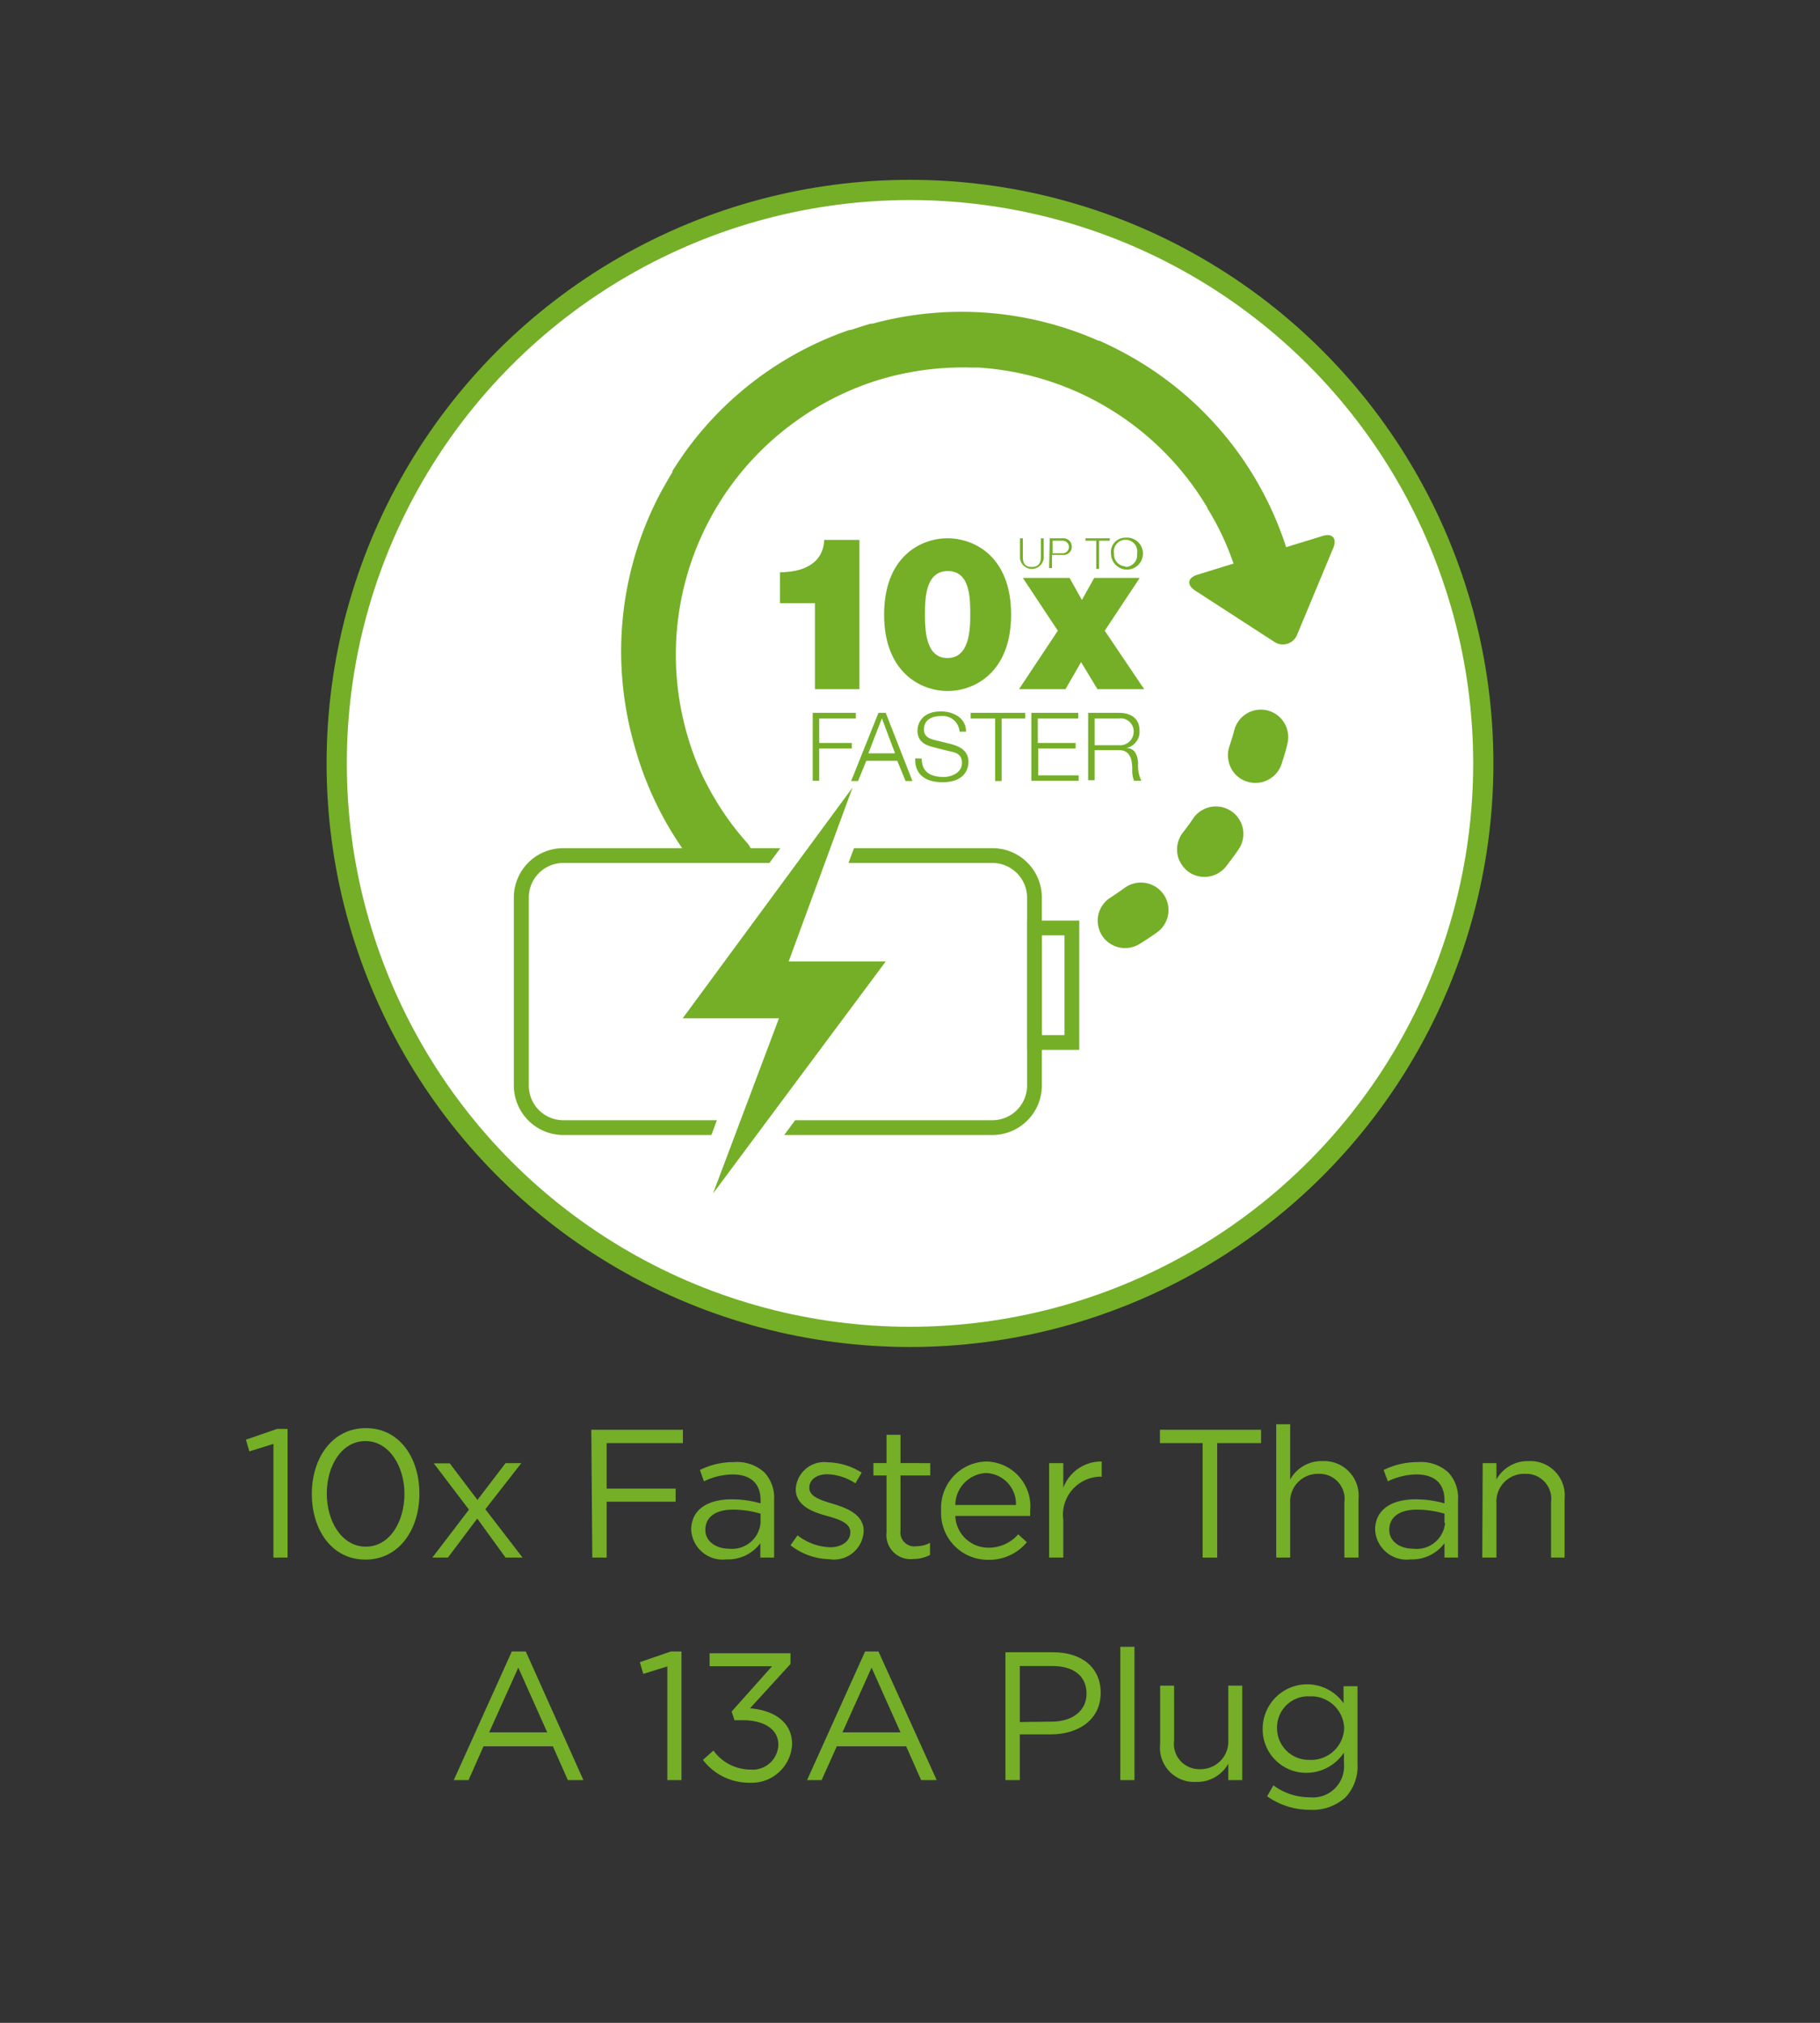 <svg id="Layer_1" data-name="Layer 1" xmlns="http://www.w3.org/2000/svg" xmlns:xlink="http://www.w3.org/1999/xlink" viewBox="0 0 90 100"><rect x="0" y="0" width="90" height="100" fill="#333333" stroke="none"/><defs><style>.cls-1{fill:none;}.cls-2,.cls-5{fill:#fff;}.cls-2{stroke:#74af27;stroke-miterlimit:10;}.cls-3{fill:#74af27;}.cls-4{clip-path:url(#clip-path);}</style><clipPath id="clip-path"><circle class="cls-1" cx="45" cy="37.74" r="28.35"/></clipPath></defs><title>EV-ProductFeatures-10xFasterThanA13APlug</title><circle class="cls-2" cx="45" cy="37.74" r="28.35"/><path class="cls-3" d="M13.52,71.38l-1.19.37-.17-.58,1.54-.53h.52V77h-.7Z"/><path class="cls-3" d="M15.42,73.85v0c0-1.76,1-3.25,2.67-3.25s2.65,1.47,2.65,3.24h0c0,1.77-1,3.26-2.67,3.26S15.42,75.62,15.42,73.85Zm4.58,0v0c0-1.37-.76-2.61-1.93-2.61s-1.91,1.21-1.91,2.6h0c0,1.38.75,2.62,1.93,2.62S20,75.23,20,73.85Z"/><path class="cls-3" d="M23.61,74.15,25,72.33h.78L24,74.61,25.84,77H25L23.6,75.07,22.15,77h-.77l1.81-2.37-1.74-2.29h.79Z"/><path class="cls-3" d="M29.24,70.68h4.53v.66H30v2.25h3.41v.65H30V77h-.71Z"/><path class="cls-3" d="M34.18,75.63h0c0-1,.81-1.51,2-1.51a5.12,5.12,0,0,1,1.43.2v-.16c0-.84-.51-1.27-1.38-1.27a3.38,3.38,0,0,0-1.42.34l-.2-.56a3.73,3.73,0,0,1,1.69-.39,2,2,0,0,1,1.5.51,1.83,1.83,0,0,1,.48,1.36V77H37.6v-.71a2,2,0,0,1-1.68.8A1.56,1.56,0,0,1,34.18,75.63Zm3.43-.35v-.45a4.8,4.8,0,0,0-1.37-.2c-.87,0-1.36.38-1.36,1v0c0,.58.54.93,1.17.93A1.41,1.41,0,0,0,37.61,75.28Z"/><path class="cls-3" d="M39.09,76.39l.35-.49a2.75,2.75,0,0,0,1.61.59c.56,0,1-.29,1-.74v0c0-.46-.55-.64-1.16-.81s-1.54-.46-1.54-1.32v0a1.41,1.41,0,0,1,1.59-1.33,3.24,3.24,0,0,1,1.67.51l-.31.53a2.65,2.65,0,0,0-1.38-.45c-.55,0-.9.28-.9.67v0c0,.44.57.61,1.19.8s1.5.5,1.5,1.33v0A1.47,1.47,0,0,1,41,77.08,3.22,3.22,0,0,1,39.09,76.39Z"/><path class="cls-3" d="M43.84,75.75V72.94h-.65v-.61h.65v-1.4h.69v1.4H46v.61H44.53v2.72a.69.69,0,0,0,.78.78,1.43,1.43,0,0,0,.68-.17v.6a1.8,1.8,0,0,1-.84.2A1.19,1.19,0,0,1,43.84,75.75Z"/><path class="cls-3" d="M46.54,74.67v0a2.29,2.29,0,0,1,2.23-2.42,2.22,2.22,0,0,1,2.17,2.46,1.77,1.77,0,0,1,0,.23H47.24a1.63,1.63,0,0,0,1.64,1.57,1.92,1.92,0,0,0,1.47-.66l.43.39a2.42,2.42,0,0,1-1.92.87A2.31,2.31,0,0,1,46.54,74.67Zm3.7-.27a1.53,1.53,0,0,0-1.49-1.58,1.6,1.6,0,0,0-1.51,1.58Z"/><path class="cls-3" d="M51.88,72.33h.7v1.22a2,2,0,0,1,1.9-1.3V73h-.06a1.88,1.88,0,0,0-1.84,2.13V77h-.7Z"/><path class="cls-3" d="M59.47,71.34H57.36v-.66h5v.66H60.19V77h-.72Z"/><path class="cls-3" d="M63.11,70.41h.69v2.73a1.77,1.77,0,0,1,1.59-.91,1.71,1.71,0,0,1,1.79,1.87V77h-.7V74.27a1.24,1.24,0,0,0-1.28-1.41,1.37,1.37,0,0,0-1.4,1.46V77h-.69Z"/><path class="cls-3" d="M68,75.63h0c0-1,.81-1.51,2-1.51a5.18,5.18,0,0,1,1.43.2v-.16c0-.84-.51-1.27-1.39-1.27a3.37,3.37,0,0,0-1.41.34l-.21-.56a3.8,3.8,0,0,1,1.7-.39,2,2,0,0,1,1.5.51,1.83,1.83,0,0,1,.48,1.36V77h-.67v-.71a2,2,0,0,1-1.68.8A1.56,1.56,0,0,1,68,75.63Zm3.43-.35v-.45a4.8,4.8,0,0,0-1.37-.2c-.87,0-1.36.38-1.36,1v0c0,.58.54.93,1.17.93A1.41,1.41,0,0,0,71.46,75.28Z"/><path class="cls-3" d="M73.32,72.33H74v.81a1.76,1.76,0,0,1,1.59-.91,1.7,1.7,0,0,1,1.78,1.87V77H76.7V74.27a1.24,1.24,0,0,0-1.29-1.41A1.37,1.37,0,0,0,74,74.32V77h-.7Z"/><path class="cls-3" d="M25.31,81.64H26L28.85,88h-.77l-.74-1.67H23.91L23.17,88h-.73Zm1.75,4-1.43-3.2-1.44,3.2Z"/><path class="cls-3" d="M33,82.38l-1.19.37-.17-.58,1.54-.53h.52V88H33Z"/><path class="cls-3" d="M34.76,87l.52-.46a2.27,2.27,0,0,0,1.84.94,1.27,1.27,0,0,0,1.37-1.23v0c0-.78-.73-1.21-1.76-1.21h-.41l-.14-.43,2-2.24H35.09v-.64h4v.53l-2,2.19c1.1.09,2.08.62,2.08,1.78h0a2,2,0,0,1-2.1,1.9A2.86,2.86,0,0,1,34.76,87Z"/><path class="cls-3" d="M42.78,81.64h.66L46.32,88h-.77l-.74-1.67H41.38L40.63,88h-.72Zm1.75,4-1.43-3.2-1.44,3.2Z"/><path class="cls-3" d="M49.72,81.68h2.35c1.43,0,2.36.76,2.36,2v0c0,1.36-1.13,2.06-2.47,2.06H50.43V88h-.71ZM52,85.11c1.05,0,1.73-.55,1.73-1.38v0c0-.9-.67-1.37-1.69-1.37H50.43v2.77Z"/><path class="cls-3" d="M55.4,81.41h.7V88h-.7Z"/><path class="cls-3" d="M57.37,86.22V83.33h.69v2.72a1.25,1.25,0,0,0,1.29,1.41A1.37,1.37,0,0,0,60.74,86V83.33h.69V88h-.69v-.81a1.76,1.76,0,0,1-1.59.9A1.69,1.69,0,0,1,57.37,86.22Z"/><path class="cls-3" d="M62.66,88.8l.31-.54a3,3,0,0,0,1.79.59,1.54,1.54,0,0,0,1.7-1.66v-.55a2.23,2.23,0,0,1-1.83,1,2.15,2.15,0,0,1-2.19-2.18v0a2.2,2.2,0,0,1,4-1.26v-.84h.69v3.85a2.24,2.24,0,0,1-.59,1.64,2.44,2.44,0,0,1-1.78.62A3.65,3.65,0,0,1,62.66,88.8Zm3.81-3.36v0a1.63,1.63,0,0,0-1.71-1.58,1.54,1.54,0,0,0-1.61,1.57v0A1.57,1.57,0,0,0,64.76,87,1.63,1.63,0,0,0,66.47,85.44Z"/><g class="cls-4"><path class="cls-3" d="M51.3,46l-.84.22a1.36,1.36,0,0,0-1,1.62.56.56,0,0,0,0,.12,1.35,1.35,0,0,0,1.58.91l1-.26A1.36,1.36,0,0,0,51.3,46Z"/><path class="cls-3" d="M41.82,45.41c-.26-.11-.53-.23-.79-.36a1.36,1.36,0,0,0-1.82.61,1.37,1.37,0,0,0,.61,1.82c.31.15.62.3.94.43a1.36,1.36,0,1,0,1.06-2.5Z"/><path class="cls-3" d="M46.51,46.52l-.86-.08a1.36,1.36,0,0,0-1.51,1.18,1.25,1.25,0,0,0,0,.58,1.35,1.35,0,0,0,1.13.93c.34,0,.68.08,1,.1a1.36,1.36,0,1,0,.17-2.71Z"/><path class="cls-3" d="M55.63,43.88c-.23.17-.47.33-.71.49a1.34,1.34,0,0,0-.57,1.56,1.23,1.23,0,0,0,.14.31,1.36,1.36,0,0,0,1.87.42c.29-.18.58-.37.86-.57a1.36,1.36,0,0,0,.31-1.89A1.37,1.37,0,0,0,55.63,43.88Z"/><path class="cls-3" d="M60.9,40.11a1.36,1.36,0,0,0-1.89.34c-.16.24-.33.47-.51.7a1.37,1.37,0,0,0-.23,1.26,1.5,1.5,0,0,0,.45.65,1.36,1.36,0,0,0,1.91-.23c.21-.27.42-.55.61-.83A1.35,1.35,0,0,0,60.9,40.11Z"/><path class="cls-3" d="M62.71,35.13a1.36,1.36,0,0,0-1.67.95c-.07.28-.16.56-.25.83a1.37,1.37,0,0,0,0,.85,1.32,1.32,0,0,0,.85.87,1.36,1.36,0,0,0,1.73-.85c.1-.32.21-.65.29-1A1.36,1.36,0,0,0,62.71,35.13Z"/><path class="cls-3" d="M65.39,26.5l-1.79.55a16.74,16.74,0,0,0-8.06-9.63c-.39-.21-.78-.4-1.18-.58h0l-.05,0A16.77,16.77,0,0,0,43.15,16l-.09,0-.37.11-.61.2-.07,0a16.7,16.7,0,0,0-8.19,6.12l0,0c-.19.28-.39.57-.57.86l0,.05c-.18.3-.35.6-.52.9a16.73,16.73,0,0,0-1.88,10.07v0h0a17.24,17.24,0,0,0,.58,2.75A16.66,16.66,0,0,0,35,43.54a1.36,1.36,0,0,0,2-1.81,14.08,14.08,0,0,1-2.07-3s0,0,0,0c-.13-.25-.26-.52-.37-.78h0a13.41,13.41,0,0,1-.54-1.5,14.2,14.2,0,0,1,5.2-15.53l.21-.15a14.06,14.06,0,0,1,4.06-2,14.33,14.33,0,0,1,4.51-.6H48l.27,0h.11a14.23,14.23,0,0,1,11.32,6.92h0c0,.06.07.12.1.19v0A13.67,13.67,0,0,1,61,27.86l-1.78.55c-.5.15-.55.51-.11.79L63,31.72a.76.76,0,0,0,1.15-.36l1.78-4.27C66.13,26.61,65.88,26.34,65.39,26.5Z"/><path class="cls-3" d="M40.3,29.82H38.57V28.29c1.07,0,2.13-.38,2.19-1.6H42.5v7.38H40.3Z"/><path class="cls-3" d="M46.85,26.61c1.35,0,3.15.92,3.15,3.77s-1.8,3.78-3.14,3.78-3.14-.93-3.14-3.78S45.52,26.61,46.85,26.61Zm0,5.92c1.08,0,1.13-1.36,1.13-2.15s0-2.15-1.11-2.15-1.13,1.36-1.13,2.15S45.78,32.53,46.85,32.53Z"/><path class="cls-3" d="M52.31,31.18l-1.73-2.61h2.31l.61,1.09.61-1.09h2.25l-1.73,2.61,1.95,2.89H54.27l-.81-1.34-.77,1.34h-2.3Z"/><path class="cls-3" d="M50.44,26.61h.14v.94c0,.35.17.48.44.48s.45-.13.45-.48v-.94h.14v1a.59.59,0,0,1-1.17,0Z"/><path class="cls-3" d="M51.91,26.61h.67A.41.41,0,0,1,53,27a.4.4,0,0,1-.45.43h-.53v.65h-.14Zm.14.74h.5a.31.31,0,1,0,0-.62h-.5Z"/><path class="cls-3" d="M53.68,26.61h1.2v.12h-.53v1.39h-.14V26.73h-.53Z"/><path class="cls-3" d="M55.66,26.58a.79.79,0,1,1-.72.79A.71.71,0,0,1,55.66,26.58Zm0,1.45a.59.59,0,0,0,.57-.66.58.58,0,1,0-1.14,0A.59.59,0,0,0,55.66,28Z"/><path class="cls-3" d="M40.19,35.24h2.13v.28H40.51v1.21h1.61V37H40.51v1.6h-.32Z"/><path class="cls-3" d="M43.44,35.24h.36l1.32,3.37h-.34l-.41-1H42.84l-.41,1h-.34Zm-.5,2h1.32l-.65-1.73Z"/><path class="cls-3" d="M45.58,37.5c0,.7.48.91,1.1.91.35,0,.89-.2.89-.69s-.38-.53-.69-.6l-.75-.19c-.4-.1-.76-.29-.76-.81,0-.33.21-.95,1.16-.95.66,0,1.25.36,1.24,1h-.32a.83.83,0,0,0-.92-.77c-.44,0-.84.17-.84.67,0,.31.23.44.51.51l.82.2c.47.13.87.34.87.89,0,.23-.1,1-1.29,1-.79,0-1.38-.36-1.34-1.18Z"/><path class="cls-3" d="M48,35.24H50.7v.28H49.53v3.09h-.32V35.52H48Z"/><path class="cls-3" d="M51,35.24h2.32v.28h-2v1.21h1.87V37H51.34v1.33h2v.27H51Z"/><path class="cls-3" d="M53.81,35.24h1.54c.56,0,1,.27,1,.88a.82.82,0,0,1-.66.86h0c.44,0,.57.36.59.76a1.74,1.74,0,0,0,.16.86h-.36a1.33,1.33,0,0,1-.09-.52c0-.47-.06-1-.67-1H54.13v1.49h-.32Zm.32,1.6h1.2a.67.67,0,0,0,.73-.65.64.64,0,0,0-.73-.67h-1.2Z"/><rect class="cls-5" x="51.19" y="45.83" width="1.91" height="5.74"/><rect class="cls-5" x="25.53" y="42.13" width="25.62" height="13.71" rx="2.83"/><path class="cls-3" d="M35.45,55.38h-7.6a1.71,1.71,0,0,1-1.7-1.71v-9.3a1.71,1.71,0,0,1,1.7-1.71h10.2l.54-.73H27.85a2.44,2.44,0,0,0-2.44,2.44v9.3a2.45,2.45,0,0,0,2.44,2.44h7.33Z"/><path class="cls-3" d="M49.08,41.93H42.23l-.27.73h7.12a1.72,1.72,0,0,1,1.71,1.71v9.3a1.72,1.72,0,0,1-1.71,1.71H39.32l-.54.73h10.3a2.45,2.45,0,0,0,2.44-2.44v-9.3A2.44,2.44,0,0,0,49.08,41.93Z"/><path class="cls-3" d="M53.37,51.9H50.79V45.51h2.58Zm-1.85-.73h1.12V46.24H51.52Z"/><polygon class="cls-3" points="42.16 38.93 33.76 50.34 38.52 50.34 35.26 59 43.8 47.53 39 47.53 42.16 38.93"/></g></svg>